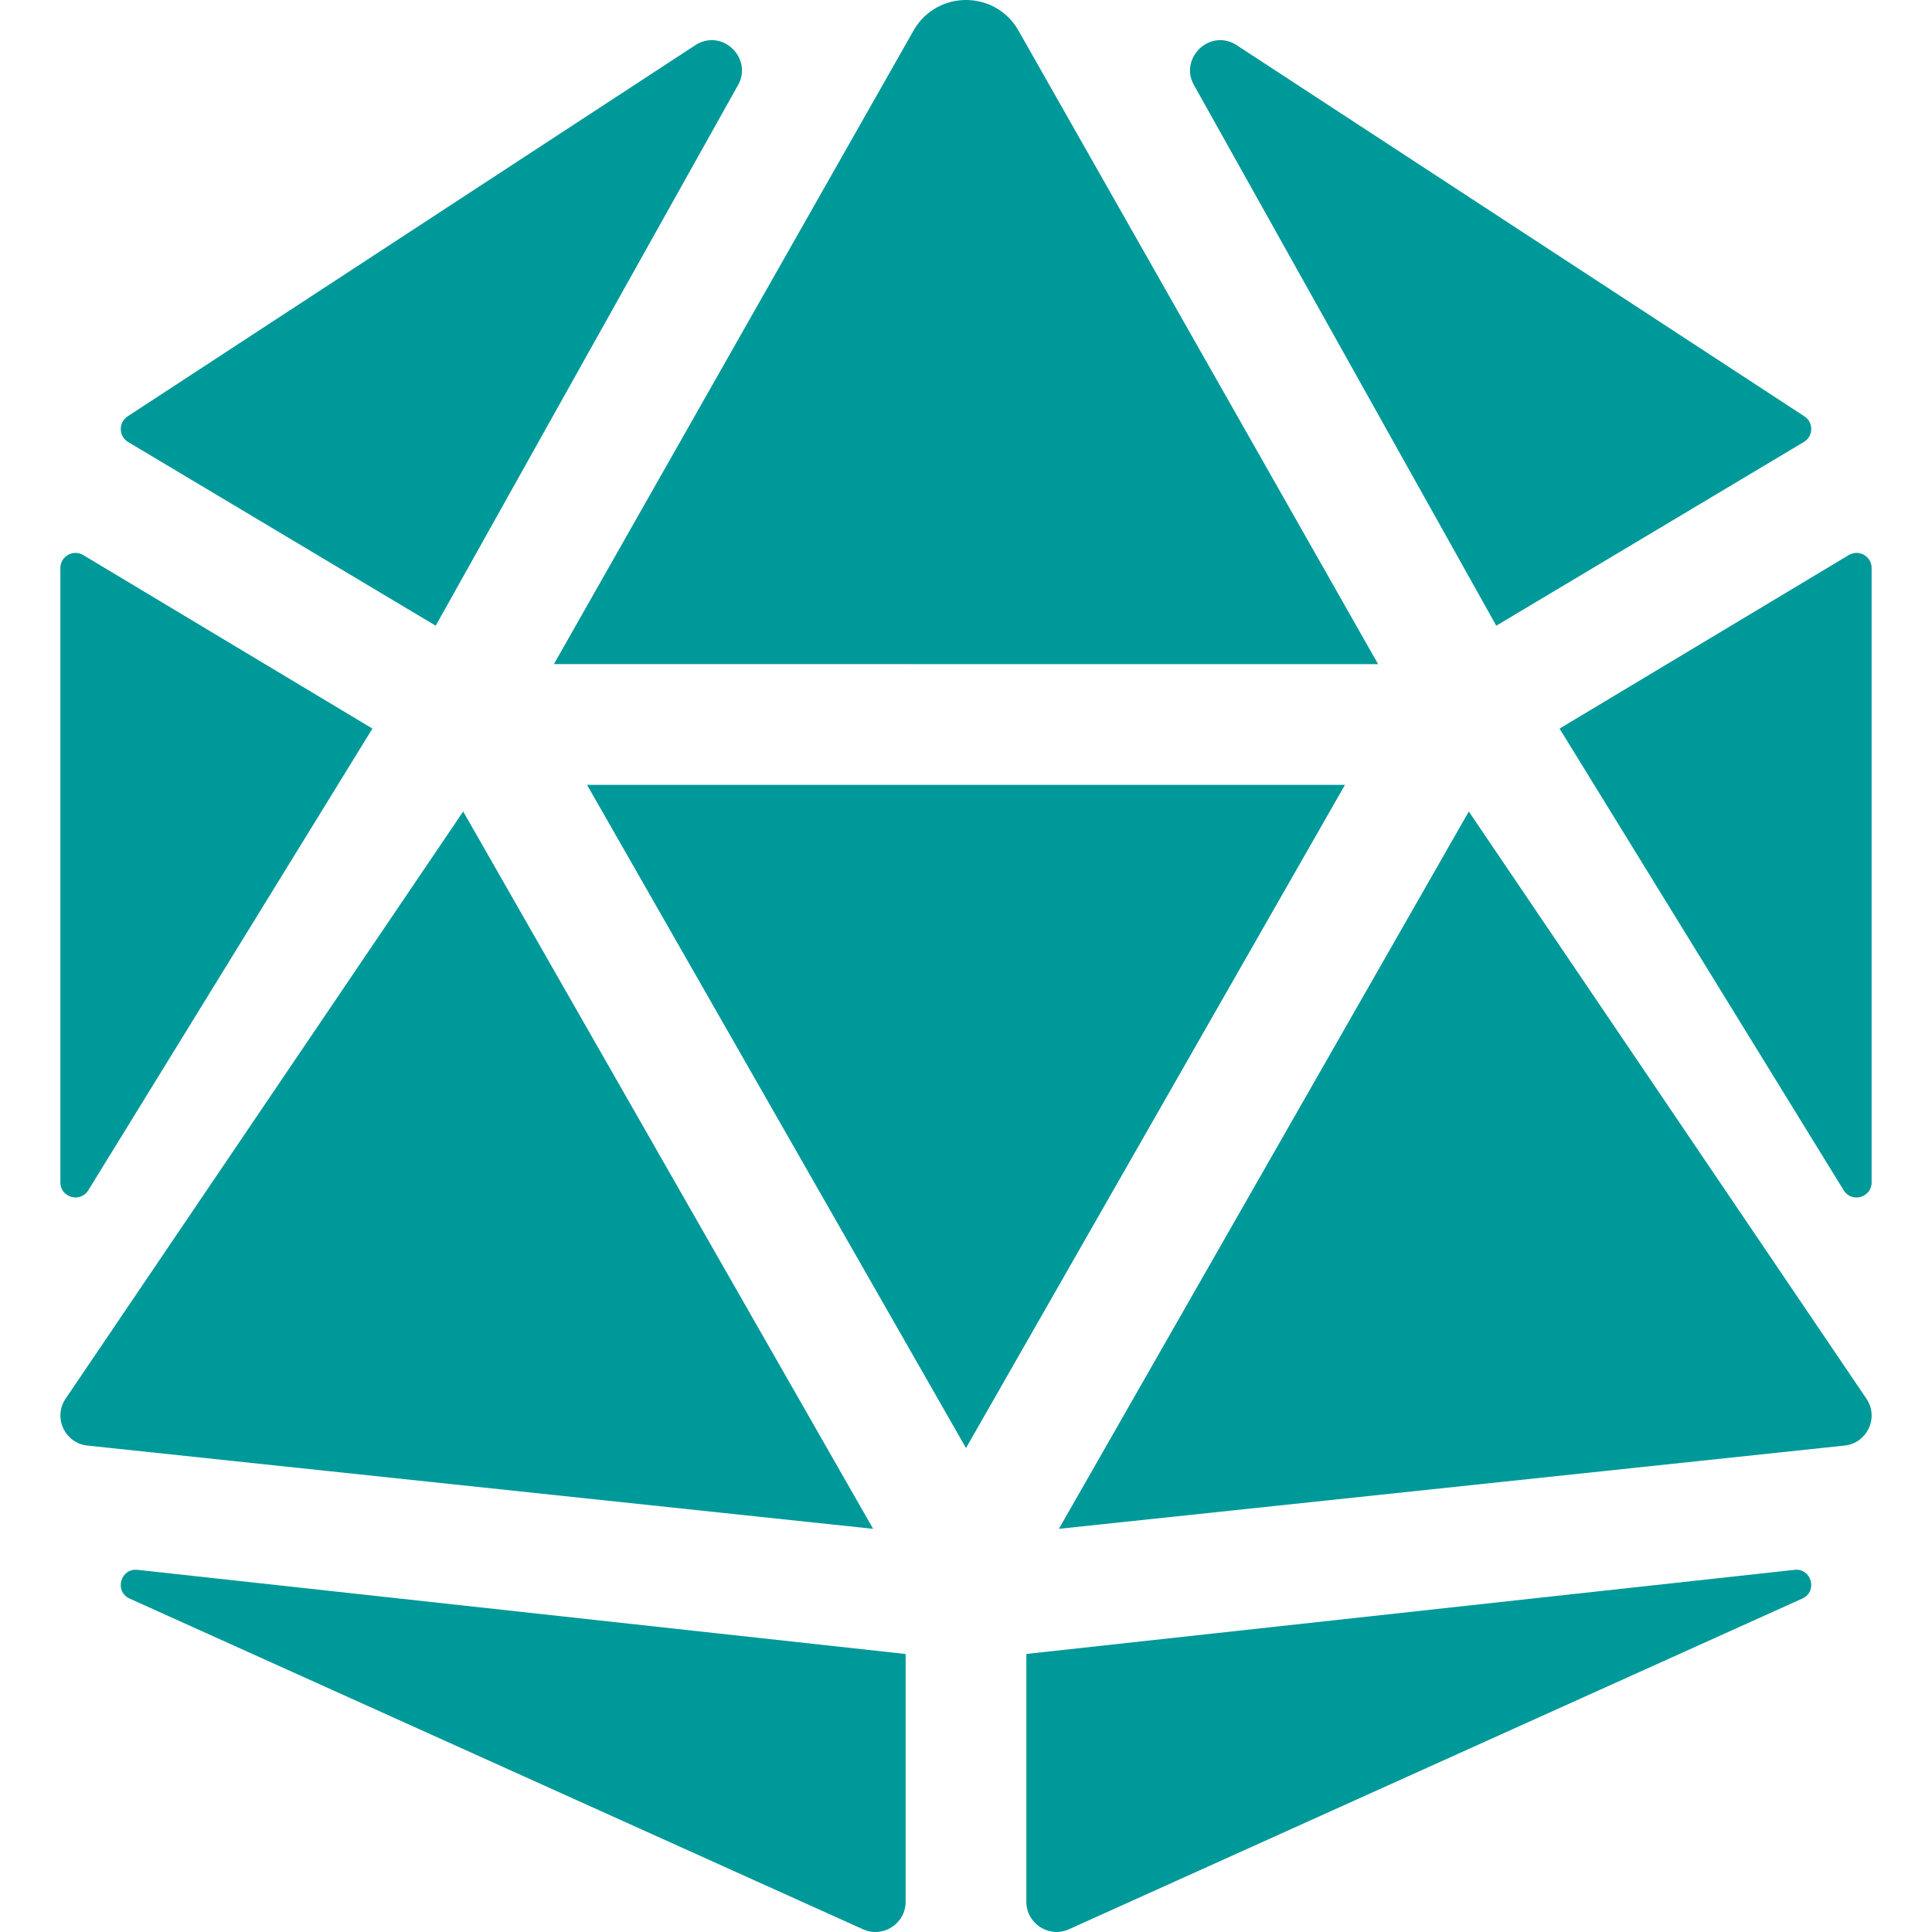 <svg xmlns="http://www.w3.org/2000/svg" width="512" height="512">
   <path fill="#099" d="M122.75 215.057L17.2 370.945c-3.08 5 .1 11.5 5.93 12.14l208.26 22.07zM23.41 315.426L98.7 193.078l-76.64-45.979c-2.67-1.6-6.06.32-6.06 3.43v162.808c0 4.03 5.29 5.53 7.41 2.09zm10.84 108.169l194.4 87.659c5.3 2.45 11.35-1.43 11.35-7.26v-65.669l-203.55-22.3c-4.45-.5-6.23 5.59-2.2 7.57zm81.22-257.777L195.4 22.88c4.34-7.06-3.59-15.25-10.78-11.14L33.81 110.349c-2.47 1.62-2.39 5.26.13 6.78zM256 175.998h109.21L269.63 7.62C266.5 2.54 261.25 0 256 0s-10.5 2.54-13.63 7.62l-95.58 168.378zm233.94-28.9l-76.64 45.989 75.29 122.348c2.11 3.44 7.41 1.94 7.41-2.1V150.528c0-3.11-3.39-5.03-6.06-3.43zm-93.41 18.72l81.53-48.699c2.53-1.52 2.6-5.16.13-6.78L327.38 11.74c-7.19-4.11-15.12 4.08-10.78 11.14zm79.02 250.207L272 438.314v65.669c0 5.84 6.05 9.71 11.35 7.26l194.4-87.659c4.03-1.97 2.25-8.06-2.2-7.56zm-86.3-200.967L280.62 405.155l208.26-22.07c5.83-.65 9.01-7.14 5.93-12.14zM256 207.997H155.57L256 383.745l100.43-175.748z"/>
</svg>